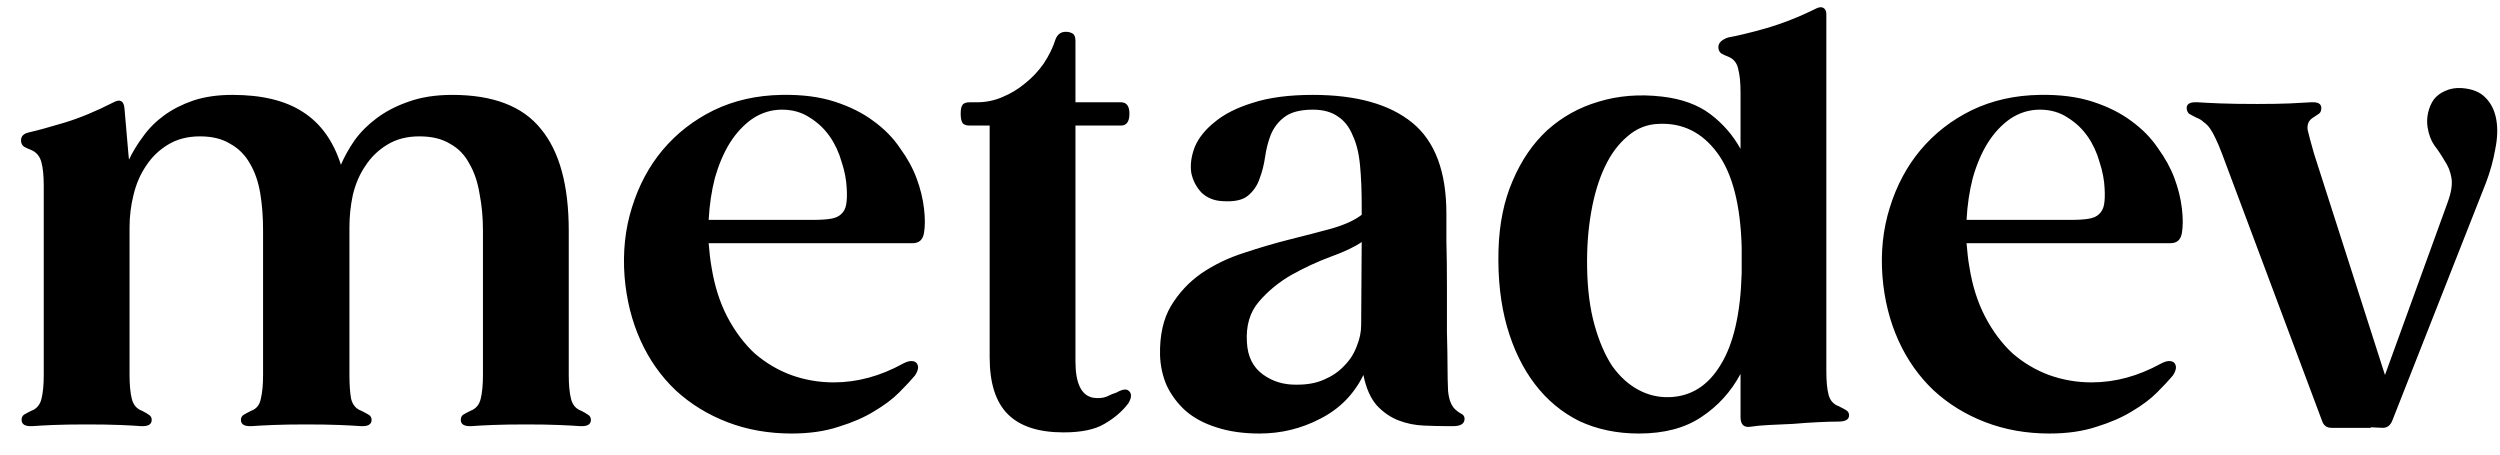 <svg width="88" height="16" viewBox="0 0 88 16" fill="none" xmlns="http://www.w3.org/2000/svg">
<path d="M20.46 14.46C20.567 14.513 20.647 14.56 20.7 14.6C20.767 14.64 20.8 14.7 20.8 14.78C20.8 14.94 20.673 15.013 20.42 15C20.247 14.987 20 14.973 19.68 14.96C19.373 14.947 18.987 14.94 18.52 14.94C18.04 14.94 17.64 14.947 17.32 14.96C17 14.973 16.76 14.987 16.6 15C16.347 15.013 16.22 14.94 16.22 14.78C16.22 14.7 16.247 14.64 16.3 14.6C16.367 14.56 16.453 14.513 16.56 14.46C16.747 14.393 16.867 14.253 16.92 14.04C16.973 13.827 17 13.547 17 13.2V8.12C17 7.653 16.96 7.22 16.88 6.82C16.813 6.407 16.693 6.053 16.52 5.76C16.36 5.453 16.133 5.22 15.84 5.06C15.56 4.887 15.2 4.8 14.76 4.8C14.32 4.8 13.94 4.9 13.62 5.1C13.313 5.287 13.06 5.533 12.86 5.84C12.66 6.133 12.513 6.473 12.42 6.86C12.34 7.233 12.3 7.613 12.3 8V8.1V13.2C12.3 13.547 12.32 13.827 12.36 14.04C12.413 14.253 12.533 14.393 12.72 14.46C12.827 14.513 12.913 14.56 12.98 14.6C13.047 14.64 13.08 14.7 13.08 14.78C13.08 14.94 12.953 15.013 12.7 15C12.527 14.987 12.28 14.973 11.96 14.96C11.64 14.947 11.247 14.94 10.78 14.94C10.313 14.94 9.92 14.947 9.6 14.96C9.28 14.973 9.033 14.987 8.86 15C8.607 15.013 8.48 14.94 8.48 14.78C8.48 14.7 8.513 14.64 8.58 14.6C8.647 14.56 8.733 14.513 8.84 14.46C9.027 14.393 9.14 14.253 9.18 14.04C9.233 13.827 9.26 13.547 9.26 13.2V8.1C9.26 7.633 9.227 7.2 9.16 6.8C9.093 6.4 8.973 6.053 8.8 5.76C8.627 5.453 8.393 5.22 8.1 5.06C7.82 4.887 7.467 4.8 7.04 4.8C6.6 4.8 6.22 4.9 5.9 5.1C5.593 5.287 5.34 5.533 5.14 5.84C4.94 6.133 4.793 6.473 4.7 6.86C4.607 7.233 4.56 7.613 4.56 8V13.2C4.56 13.547 4.587 13.827 4.64 14.04C4.693 14.253 4.813 14.393 5 14.46C5.107 14.513 5.187 14.56 5.24 14.6C5.307 14.64 5.34 14.7 5.34 14.78C5.34 14.94 5.213 15.013 4.96 15C4.8 14.987 4.56 14.973 4.24 14.96C3.92 14.947 3.527 14.94 3.06 14.94C2.58 14.94 2.18 14.947 1.86 14.96C1.553 14.973 1.313 14.987 1.14 15C0.887 15.013 0.76 14.94 0.76 14.78C0.76 14.7 0.787 14.64 0.84 14.6C0.907 14.56 0.993 14.513 1.1 14.46C1.287 14.393 1.407 14.253 1.46 14.04C1.513 13.827 1.54 13.547 1.54 13.2V6.54C1.54 6.193 1.513 5.92 1.46 5.72C1.407 5.507 1.287 5.36 1.1 5.28C0.993 5.24 0.907 5.2 0.84 5.16C0.773 5.107 0.74 5.033 0.74 4.94C0.74 4.793 0.833 4.7 1.02 4.66C1.313 4.593 1.727 4.48 2.26 4.32C2.793 4.16 3.373 3.92 4 3.6C4.227 3.48 4.353 3.547 4.38 3.8L4.52 5.42L4.54 5.62C4.673 5.34 4.84 5.067 5.04 4.8C5.24 4.52 5.487 4.273 5.78 4.06C6.073 3.847 6.413 3.673 6.8 3.54C7.2 3.407 7.66 3.34 8.18 3.34C9.22 3.34 10.047 3.54 10.66 3.94C11.287 4.34 11.733 4.96 12 5.8C12.12 5.52 12.28 5.233 12.48 4.94C12.693 4.647 12.953 4.387 13.26 4.16C13.58 3.92 13.953 3.727 14.38 3.58C14.82 3.42 15.333 3.34 15.92 3.34C17.36 3.34 18.4 3.74 19.04 4.54C19.693 5.327 20.02 6.52 20.02 8.12V13.2C20.02 13.547 20.047 13.827 20.1 14.04C20.153 14.253 20.273 14.393 20.46 14.46ZM27.525 3.34C28.232 3.327 28.852 3.407 29.385 3.58C29.919 3.753 30.372 3.98 30.745 4.26C31.132 4.54 31.445 4.86 31.685 5.22C31.939 5.567 32.132 5.92 32.265 6.28C32.399 6.64 32.485 6.993 32.525 7.34C32.565 7.673 32.565 7.96 32.525 8.2C32.485 8.44 32.352 8.56 32.125 8.56H24.945C24.959 8.707 24.972 8.847 24.985 8.98C24.999 9.113 25.019 9.253 25.045 9.4C25.152 10.067 25.339 10.653 25.605 11.16C25.872 11.667 26.192 12.093 26.565 12.44C26.952 12.773 27.379 13.027 27.845 13.2C28.325 13.373 28.825 13.46 29.345 13.46C30.172 13.46 30.985 13.24 31.785 12.8C31.985 12.693 32.139 12.68 32.245 12.76C32.352 12.867 32.339 13.02 32.205 13.22C32.072 13.38 31.885 13.58 31.645 13.82C31.419 14.047 31.125 14.267 30.765 14.48C30.419 14.693 30.005 14.873 29.525 15.02C29.045 15.18 28.492 15.26 27.865 15.26C27.052 15.26 26.299 15.127 25.605 14.86C24.912 14.593 24.305 14.22 23.785 13.74C23.265 13.247 22.852 12.66 22.545 11.98C22.239 11.3 22.052 10.553 21.985 9.74C21.919 8.873 22.005 8.06 22.245 7.3C22.485 6.527 22.845 5.853 23.325 5.28C23.819 4.693 24.419 4.227 25.125 3.88C25.845 3.533 26.645 3.353 27.525 3.34ZM28.605 7.74C28.872 7.74 29.085 7.727 29.245 7.7C29.405 7.673 29.525 7.62 29.605 7.54C29.699 7.46 29.759 7.347 29.785 7.2C29.812 7.053 29.819 6.867 29.805 6.64C29.792 6.333 29.732 6.02 29.625 5.7C29.532 5.367 29.392 5.067 29.205 4.8C29.019 4.533 28.785 4.313 28.505 4.14C28.225 3.953 27.899 3.86 27.525 3.86C27.152 3.86 26.805 3.967 26.485 4.18C26.179 4.393 25.912 4.68 25.685 5.04C25.472 5.387 25.299 5.793 25.165 6.26C25.045 6.727 24.972 7.22 24.945 7.74H28.605ZM39.736 13.76C39.843 13.853 39.836 14 39.716 14.2C39.503 14.48 39.223 14.72 38.876 14.92C38.543 15.12 38.063 15.22 37.436 15.22C36.556 15.22 35.903 15.007 35.476 14.58C35.049 14.153 34.836 13.487 34.836 12.58V4.42H34.136C34.003 4.42 33.916 4.387 33.876 4.32C33.836 4.253 33.816 4.147 33.816 4C33.816 3.853 33.836 3.753 33.876 3.7C33.916 3.633 34.003 3.6 34.136 3.6H34.396C34.703 3.6 34.996 3.54 35.276 3.42C35.569 3.3 35.836 3.14 36.076 2.94C36.329 2.74 36.549 2.507 36.736 2.24C36.923 1.96 37.063 1.673 37.156 1.38C37.223 1.207 37.343 1.12 37.516 1.12C37.609 1.12 37.689 1.14 37.756 1.18C37.823 1.22 37.856 1.307 37.856 1.44V3.6H39.456C39.656 3.6 39.756 3.733 39.756 4C39.756 4.28 39.656 4.42 39.456 4.42H37.856V12.72C37.856 13.493 38.063 13.92 38.476 14C38.663 14.027 38.823 14.013 38.956 13.96C39.089 13.893 39.203 13.847 39.296 13.82C39.509 13.7 39.656 13.68 39.736 13.76ZM51.193 14.38C51.273 14.46 51.352 14.52 51.432 14.56C51.513 14.6 51.553 14.66 51.553 14.74C51.553 14.913 51.419 15 51.153 15H50.932C50.693 15 50.419 14.993 50.112 14.98C49.806 14.967 49.513 14.907 49.233 14.8C48.953 14.693 48.699 14.52 48.472 14.28C48.246 14.027 48.086 13.667 47.992 13.2C47.659 13.88 47.153 14.393 46.472 14.74C45.806 15.087 45.093 15.26 44.333 15.26C43.759 15.26 43.252 15.187 42.812 15.04C42.386 14.907 42.026 14.713 41.733 14.46C41.453 14.207 41.233 13.913 41.072 13.58C40.926 13.247 40.846 12.887 40.833 12.5C40.819 11.807 40.946 11.233 41.212 10.78C41.492 10.313 41.852 9.927 42.292 9.62C42.746 9.313 43.246 9.073 43.792 8.9C44.352 8.713 44.899 8.553 45.432 8.42C45.966 8.287 46.453 8.16 46.892 8.04C47.346 7.907 47.693 7.747 47.932 7.56V7.24C47.932 6.707 47.913 6.233 47.873 5.82C47.833 5.393 47.746 5.04 47.612 4.76C47.492 4.467 47.319 4.247 47.093 4.1C46.866 3.94 46.572 3.86 46.212 3.86C45.773 3.86 45.439 3.947 45.212 4.12C44.999 4.28 44.839 4.487 44.733 4.74C44.639 4.98 44.572 5.24 44.532 5.52C44.492 5.8 44.426 6.06 44.333 6.3C44.252 6.54 44.112 6.74 43.913 6.9C43.726 7.047 43.432 7.107 43.032 7.08C42.739 7.067 42.492 6.967 42.292 6.78C42.106 6.58 41.986 6.347 41.932 6.08C41.892 5.8 41.932 5.5 42.053 5.18C42.186 4.86 42.419 4.567 42.752 4.3C43.086 4.02 43.532 3.793 44.093 3.62C44.666 3.433 45.373 3.34 46.212 3.34C47.746 3.34 48.913 3.667 49.712 4.32C50.513 4.973 50.913 6.04 50.913 7.52C50.913 7.68 50.913 8 50.913 8.48C50.926 8.96 50.932 9.48 50.932 10.04C50.932 10.6 50.932 11.147 50.932 11.68C50.946 12.213 50.953 12.627 50.953 12.92C50.953 13.2 50.959 13.48 50.972 13.76C50.999 14.04 51.072 14.247 51.193 14.38ZM45.672 13.54C46.032 13.54 46.346 13.48 46.612 13.36C46.892 13.24 47.126 13.08 47.312 12.88C47.513 12.68 47.659 12.453 47.752 12.2C47.859 11.947 47.913 11.693 47.913 11.44L47.932 8.52C47.679 8.693 47.312 8.867 46.833 9.04C46.366 9.213 45.906 9.427 45.453 9.68C45.013 9.933 44.633 10.247 44.312 10.62C43.992 10.993 43.852 11.473 43.892 12.06C43.919 12.553 44.106 12.927 44.453 13.18C44.799 13.433 45.206 13.553 45.672 13.54ZM64.727 14.3C64.833 14.353 64.92 14.4 64.987 14.44C65.053 14.48 65.087 14.54 65.087 14.62C65.087 14.767 64.96 14.84 64.707 14.84C64.52 14.84 64.287 14.847 64.007 14.86C63.727 14.873 63.433 14.893 63.127 14.92C62.833 14.933 62.547 14.947 62.267 14.96C62 14.973 61.787 14.993 61.627 15.02C61.387 15.06 61.267 14.947 61.267 14.68V13.16C60.933 13.787 60.473 14.293 59.887 14.68C59.313 15.067 58.58 15.26 57.687 15.26C56.913 15.26 56.213 15.113 55.587 14.82C54.973 14.513 54.453 14.08 54.027 13.52C53.6 12.96 53.273 12.287 53.047 11.5C52.82 10.7 52.72 9.8 52.747 8.8C52.773 7.88 52.94 7.067 53.247 6.36C53.553 5.64 53.96 5.047 54.467 4.58C54.987 4.113 55.587 3.78 56.267 3.58C56.96 3.367 57.707 3.307 58.507 3.4C59.2 3.48 59.767 3.687 60.207 4.02C60.647 4.353 61 4.76 61.267 5.24V3.26C61.267 2.913 61.24 2.64 61.187 2.44C61.147 2.227 61.033 2.08 60.847 2C60.74 1.96 60.653 1.92 60.587 1.88C60.52 1.827 60.487 1.753 60.487 1.66C60.487 1.513 60.6 1.4 60.827 1.32C60.973 1.293 61.16 1.253 61.387 1.2C61.613 1.147 61.867 1.08 62.147 1C62.427 0.92 62.72 0.82 63.027 0.7C63.333 0.58 63.633 0.447 63.927 0.3C64.033 0.247 64.12 0.24 64.187 0.28C64.253 0.32 64.287 0.393 64.287 0.5V13.06C64.287 13.42 64.313 13.7 64.367 13.9C64.42 14.1 64.54 14.233 64.727 14.3ZM58.767 13.98C59.527 13.953 60.127 13.573 60.567 12.84C61.02 12.107 61.267 11.033 61.307 9.62V8.7C61.267 7.207 60.98 6.1 60.447 5.38C59.913 4.66 59.227 4.32 58.387 4.36C57.973 4.373 57.607 4.52 57.287 4.8C56.967 5.067 56.7 5.427 56.487 5.88C56.273 6.333 56.113 6.867 56.007 7.48C55.9 8.093 55.853 8.747 55.867 9.44C55.88 10.2 55.967 10.867 56.127 11.44C56.287 12.013 56.493 12.493 56.747 12.88C57.013 13.253 57.32 13.533 57.667 13.72C58.013 13.907 58.38 13.993 58.767 13.98ZM71.803 3.34C72.509 3.327 73.129 3.407 73.663 3.58C74.196 3.753 74.649 3.98 75.023 4.26C75.409 4.54 75.723 4.86 75.963 5.22C76.216 5.567 76.409 5.92 76.543 6.28C76.676 6.64 76.763 6.993 76.803 7.34C76.843 7.673 76.843 7.96 76.803 8.2C76.763 8.44 76.629 8.56 76.403 8.56H69.223C69.236 8.707 69.249 8.847 69.263 8.98C69.276 9.113 69.296 9.253 69.323 9.4C69.429 10.067 69.616 10.653 69.883 11.16C70.149 11.667 70.469 12.093 70.843 12.44C71.229 12.773 71.656 13.027 72.123 13.2C72.603 13.373 73.103 13.46 73.623 13.46C74.449 13.46 75.263 13.24 76.063 12.8C76.263 12.693 76.416 12.68 76.523 12.76C76.629 12.867 76.616 13.02 76.483 13.22C76.349 13.38 76.163 13.58 75.923 13.82C75.696 14.047 75.403 14.267 75.043 14.48C74.696 14.693 74.283 14.873 73.803 15.02C73.323 15.18 72.769 15.26 72.143 15.26C71.329 15.26 70.576 15.127 69.883 14.86C69.189 14.593 68.583 14.22 68.063 13.74C67.543 13.247 67.129 12.66 66.823 11.98C66.516 11.3 66.329 10.553 66.263 9.74C66.196 8.873 66.283 8.06 66.523 7.3C66.763 6.527 67.123 5.853 67.603 5.28C68.096 4.693 68.696 4.227 69.403 3.88C70.123 3.533 70.923 3.353 71.803 3.34ZM72.883 7.74C73.149 7.74 73.363 7.727 73.523 7.7C73.683 7.673 73.803 7.62 73.883 7.54C73.976 7.46 74.036 7.347 74.063 7.2C74.089 7.053 74.096 6.867 74.083 6.64C74.069 6.333 74.009 6.02 73.903 5.7C73.809 5.367 73.669 5.067 73.483 4.8C73.296 4.533 73.063 4.313 72.783 4.14C72.503 3.953 72.176 3.86 71.803 3.86C71.429 3.86 71.083 3.967 70.763 4.18C70.456 4.393 70.189 4.68 69.963 5.04C69.749 5.387 69.576 5.793 69.443 6.26C69.323 6.727 69.249 7.22 69.223 7.74H72.883ZM86.651 3.1C87.024 3.127 87.304 3.24 87.491 3.44C87.691 3.64 87.817 3.9 87.871 4.22C87.924 4.527 87.911 4.873 87.831 5.26C87.764 5.647 87.657 6.033 87.511 6.42L84.211 14.8C84.144 14.973 84.031 15.06 83.871 15.06L83.451 15.04V15.06H82.071C81.897 15.06 81.784 14.973 81.731 14.8L78.211 5.4C78.131 5.187 78.057 5.013 77.991 4.88C77.924 4.733 77.857 4.613 77.791 4.52C77.724 4.427 77.651 4.353 77.571 4.3C77.504 4.233 77.417 4.18 77.311 4.14C77.204 4.087 77.117 4.04 77.051 4C76.997 3.947 76.971 3.88 76.971 3.8C76.971 3.653 77.097 3.587 77.351 3.6C77.551 3.613 77.817 3.627 78.151 3.64C78.497 3.653 78.931 3.66 79.451 3.66C79.917 3.66 80.304 3.653 80.611 3.64C80.917 3.627 81.164 3.613 81.351 3.6C81.591 3.587 81.711 3.653 81.711 3.8C81.711 3.893 81.684 3.96 81.631 4C81.577 4.04 81.497 4.093 81.391 4.16C81.257 4.253 81.204 4.393 81.231 4.58C81.271 4.753 81.344 5.027 81.451 5.4L83.951 13.2L86.151 7.14C86.284 6.78 86.331 6.487 86.291 6.26C86.251 6.033 86.171 5.833 86.051 5.66C85.944 5.473 85.824 5.293 85.691 5.12C85.571 4.947 85.491 4.733 85.451 4.48C85.424 4.307 85.431 4.133 85.471 3.96C85.511 3.787 85.577 3.633 85.671 3.5C85.777 3.367 85.911 3.267 86.071 3.2C86.244 3.12 86.437 3.087 86.651 3.1Z" fill="black"/>
</svg>
